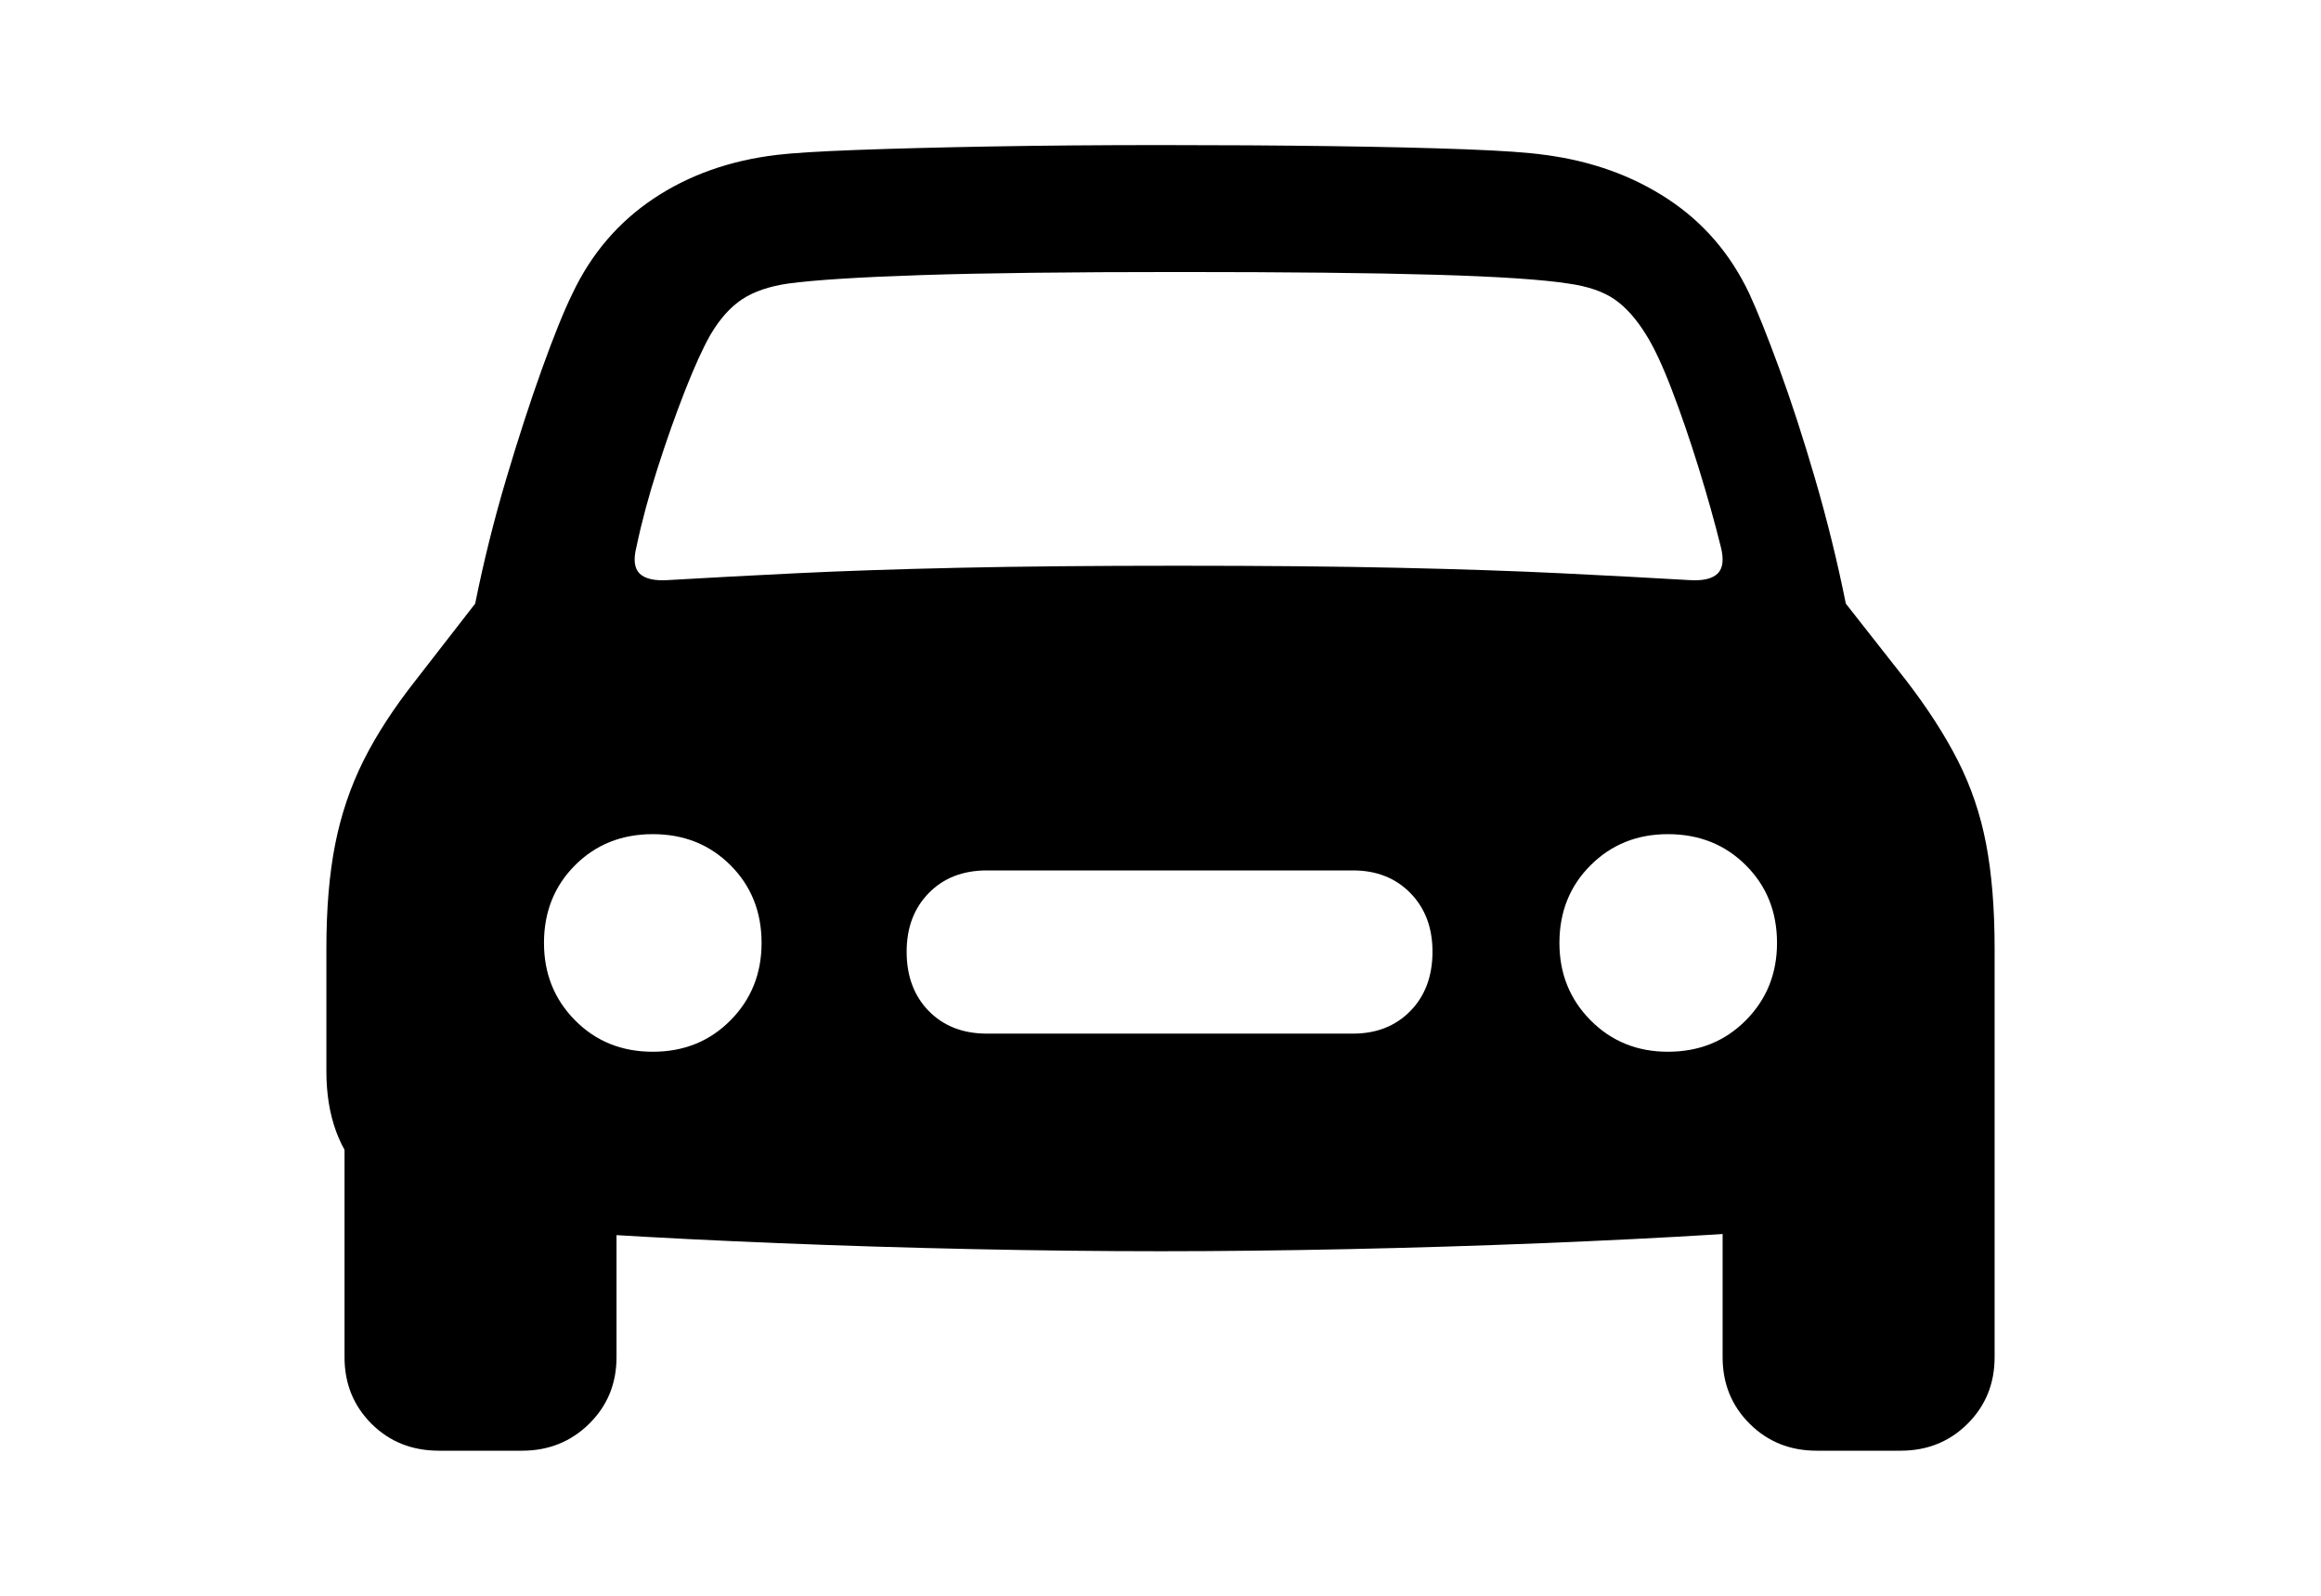 <?xml version="1.0" encoding="UTF-8"?>
<svg width="128px" height="88px" viewBox="0 0 128 88" version="1.1" xmlns="http://www.w3.org/2000/svg" xmlns:xlink="http://www.w3.org/1999/xlink">
    <title>car</title>
    <g id="car" stroke="none" stroke-width="1" fill="none" fill-rule="evenodd">
        <rect id="Rectangle" x="0" y="0" width="128" height="88"></rect>
        <path d="M35.103,30.143 C35.387,28.787 35.775,27.343 36.267,25.811 C36.758,24.279 37.263,22.854 37.78,21.536 C38.298,20.217 38.763,19.194 39.177,18.466 C39.694,17.587 40.276,16.934 40.923,16.507 C41.57,16.08 42.411,15.791 43.445,15.64 C44.92,15.439 47.377,15.283 50.818,15.17 C54.258,15.057 58.979,15 64.981,15 C70.982,15 75.709,15.05 79.163,15.151 C82.616,15.251 85.067,15.414 86.516,15.64 C87.577,15.791 88.417,16.08 89.038,16.507 C89.659,16.934 90.241,17.587 90.784,18.466 C91.224,19.169 91.696,20.18 92.2,21.498 C92.705,22.816 93.196,24.248 93.675,25.792 C94.154,27.337 94.561,28.787 94.897,30.143 C95.078,30.846 95.02,31.342 94.723,31.631 C94.425,31.92 93.901,32.039 93.151,31.989 C91.004,31.863 88.644,31.738 86.07,31.612 C83.496,31.487 80.508,31.386 77.106,31.311 C73.705,31.235 69.663,31.198 64.981,31.198 C60.298,31.198 56.257,31.235 52.855,31.311 C49.453,31.386 46.472,31.487 43.911,31.612 C41.35,31.738 38.996,31.863 36.849,31.989 C36.099,32.039 35.575,31.92 35.277,31.631 C34.98,31.342 34.922,30.846 35.103,30.143 Z M36,58 C34.286,58 32.857,57.422 31.714,56.267 C30.571,55.112 30,53.689 30,52 C30,50.286 30.571,48.857 31.714,47.714 C32.857,46.571 34.286,46 36,46 C37.714,46 39.143,46.571 40.286,47.714 C41.429,48.857 42,50.286 42,52 C42,53.689 41.429,55.112 40.286,56.267 C39.143,57.422 37.714,58 36,58 Z M54.426,57 C53.104,57 52.035,56.584 51.221,55.753 C50.407,54.922 50,53.831 50,52.481 C50,51.156 50.407,50.078 51.221,49.247 C52.035,48.416 53.104,48 54.426,48 L74.612,48 C75.909,48 76.965,48.416 77.779,49.247 C78.593,50.078 79,51.156 79,52.481 C79,53.831 78.593,54.922 77.779,55.753 C76.965,56.584 75.909,57 74.612,57 L54.426,57 Z M91.981,58 C90.287,58 88.866,57.422 87.72,56.267 C86.573,55.112 86,53.689 86,52 C86,50.286 86.573,48.857 87.72,47.714 C88.866,46.571 90.287,46 91.981,46 C93.701,46 95.134,46.571 96.28,47.714 C97.427,48.857 98,50.286 98,52 C98,53.689 97.427,55.112 96.28,56.267 C95.134,57.422 93.701,58 91.981,58 Z M64,69 C67.266,69 70.714,68.961 74.343,68.884 C77.972,68.807 81.537,68.698 85.036,68.556 C88.536,68.414 91.744,68.254 94.66,68.073 C97.577,67.893 99.955,67.7 101.795,67.494 C104.44,67.185 106.468,66.323 107.881,64.908 C109.294,63.492 110,61.549 110,59.078 L110,52.283 C110,50.095 109.844,48.184 109.533,46.55 C109.222,44.915 108.704,43.384 107.978,41.955 C107.252,40.527 106.293,39.041 105.101,37.496 L101.795,33.288 C101.329,30.972 100.765,28.681 100.104,26.416 C99.443,24.151 98.782,22.118 98.121,20.316 C97.46,18.514 96.909,17.137 96.468,16.185 C95.431,13.997 93.934,12.26 91.977,10.973 C90.02,9.686 87.758,8.875 85.192,8.541 C84.311,8.412 82.839,8.309 80.779,8.232 C78.718,8.154 76.242,8.097 73.352,8.058 C70.461,8.019 67.344,8 64,8 C60.656,8 57.539,8.026 54.648,8.077 C51.758,8.129 49.282,8.193 47.221,8.27 C45.161,8.347 43.702,8.438 42.847,8.541 C40.255,8.849 37.986,9.654 36.042,10.953 C34.098,12.253 32.607,13.997 31.571,16.185 C31.104,17.137 30.547,18.514 29.899,20.316 C29.25,22.118 28.589,24.151 27.915,26.416 C27.241,28.681 26.671,30.972 26.205,33.288 L22.938,37.496 C21.72,39.041 20.754,40.527 20.041,41.955 C19.329,43.384 18.81,44.915 18.486,46.55 C18.162,48.184 18,50.095 18,52.283 L18,59.078 C18,61.549 18.713,63.492 20.139,64.908 C21.564,66.323 23.586,67.185 26.205,67.494 C28.045,67.7 30.423,67.893 33.34,68.073 C36.256,68.254 39.464,68.414 42.964,68.556 C46.463,68.698 50.028,68.807 53.657,68.884 C57.286,68.961 60.734,69 64,69 Z M24.209,80 L28.791,80 C30.253,80 31.487,79.505 32.492,78.515 C33.497,77.525 34,76.301 34,74.842 L34,65.112 L19,58 L19,74.842 C19,76.301 19.496,77.525 20.488,78.515 C21.48,79.505 22.721,80 24.209,80 Z M100.183,80 L104.817,80 C106.283,80 107.513,79.505 108.508,78.515 C109.503,77.525 110,76.301 110,74.842 L110,58 L95,65.112 L95,74.842 C95,76.301 95.497,77.525 96.492,78.515 C97.487,79.505 98.717,80 100.183,80 Z" id="Shape" fill="#000000" fill-rule="nonzero"></path>
    </g>
</svg>